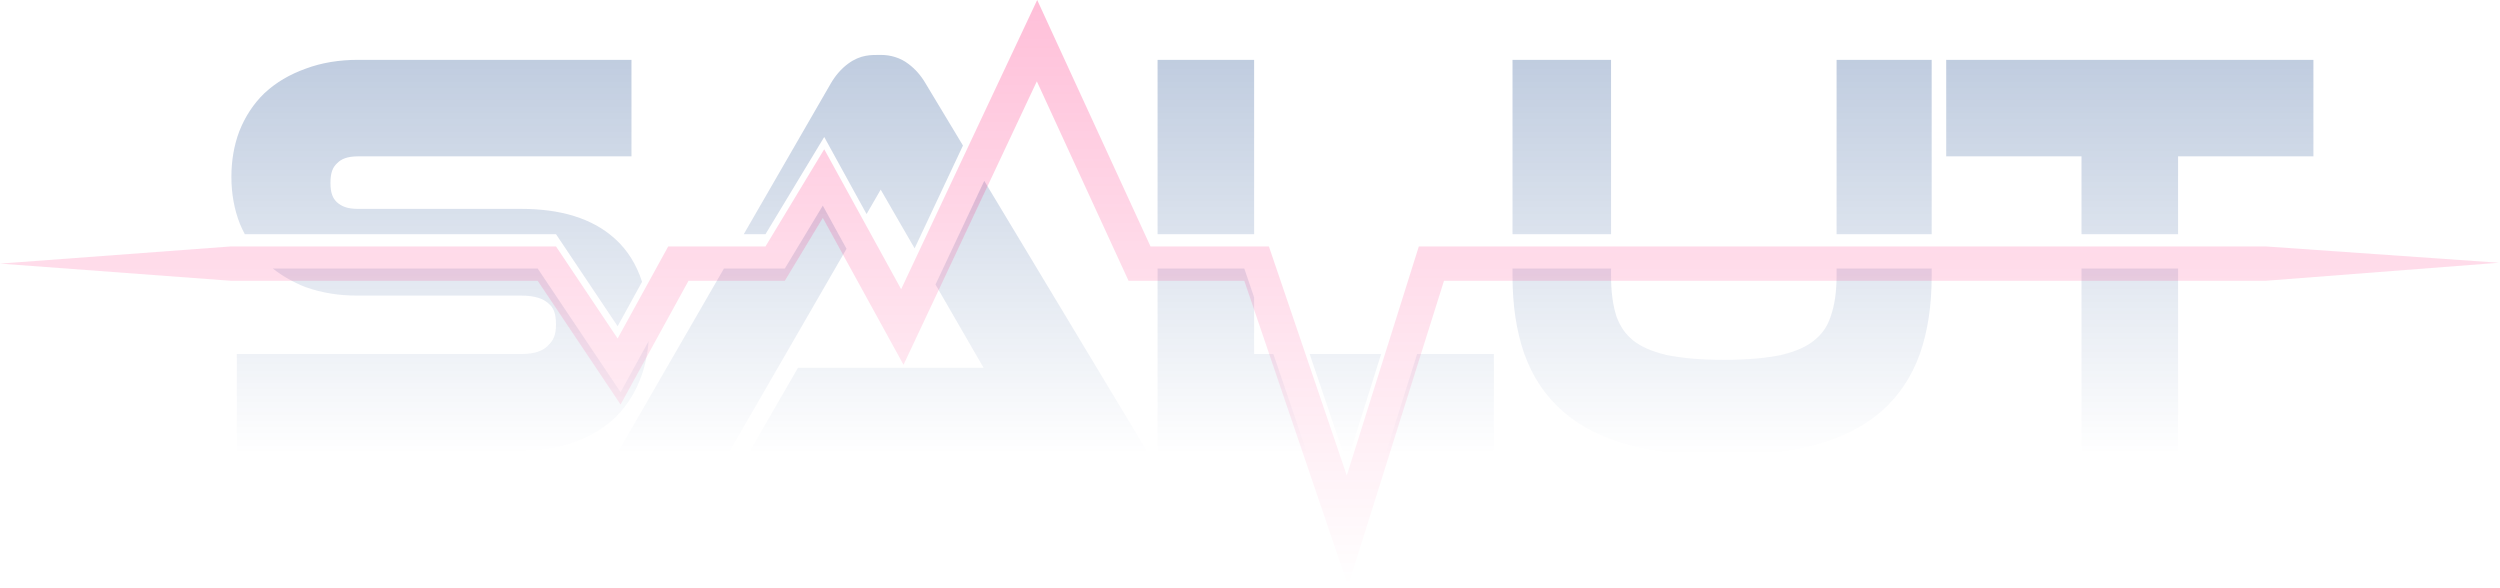<svg width="616" height="145" viewBox="0 0 616 145" fill="none" xmlns="http://www.w3.org/2000/svg">
<g clip-path="url(#clip0)">
<path d="M217.055 13.532C214.626 13.532 212.053 13.435 208.994 15.678C207.248 16.959 205.816 18.648 204.69 20.593L183.266 57.704H188.617L203.089 33.751L213.523 52.746L217.003 46.721L225.358 61.193L237.274 35.861L228.084 20.593C226.975 18.677 225.553 17.027 223.842 15.754C221.914 14.256 219.467 13.532 217.055 13.532ZM88.297 14.744C83.544 14.744 79.172 15.458 75.235 16.952C71.412 18.326 68.032 20.29 65.252 22.878L65.213 22.904L65.186 22.93C62.49 25.53 60.409 28.698 58.997 32.276L58.983 32.302L58.973 32.325C57.65 35.823 57.016 39.614 57.016 43.605C57.016 47.698 57.708 51.592 59.125 55.182L59.135 55.234L59.162 55.271C59.513 56.105 59.904 56.915 60.32 57.704H137.001L152.186 80.385L158.207 69.426C156.841 65.249 154.665 61.653 151.555 58.856L151.542 58.842C145.943 53.742 138.013 51.468 128.421 51.468H88.198C85.611 51.468 84.149 50.856 83.008 49.821C82.017 48.86 81.424 47.624 81.424 45.067C81.424 42.49 82.016 41.227 83.021 40.264L83.061 40.224L83.084 40.198C84.104 39.178 85.535 38.524 88.31 38.524H155.595V14.747L88.297 14.744ZM285.226 14.744V57.704H309.017V14.744H285.226ZM372.684 14.744V57.704H396.964V14.744H372.684ZM452.534 14.744V18.959V57.704H475.965V14.744H452.534ZM479.546 14.744V38.521H512.884V57.704H536.678V38.521H570.025V14.744H479.546ZM242.52 44.569L230.507 70.109L242.355 90.626H196.622L184.857 111.013H256.556H282.519L242.52 44.569ZM202.739 50.669L193.383 66.165H178.38L152.49 111.013H179.875L208.582 61.302L202.739 50.669ZM67.23 66.165C69.606 68.04 72.298 69.577 75.288 70.743L75.354 70.77L75.416 70.783C79.309 72.173 83.545 72.84 88.066 72.84H128.415C131.859 72.84 133.844 73.62 135.03 74.675L135.097 74.725L135.159 74.791C136.323 75.747 136.995 77.034 136.995 79.98C136.995 82.525 136.365 83.905 134.961 85.209L134.935 85.245L134.912 85.272C133.695 86.443 131.814 87.229 128.425 87.229H58.357V111.023H62.585H128.425C133.397 111.023 137.882 110.321 141.85 108.815C145.787 107.35 149.204 105.274 151.939 102.539L151.965 102.5L151.991 102.477C154.659 99.713 156.688 96.425 158.006 92.755C158.992 90.009 159.588 87.101 159.821 84.063L152.909 96.644L132.485 66.165L67.23 66.165ZM285.226 66.165V111.013H289.454H321.845L313.754 87.219H309.017V73.288L306.594 66.165H285.226ZM372.684 66.165V68.003C372.684 75.137 373.615 81.531 375.579 87.156V87.17L375.593 87.183C377.583 92.793 380.792 97.614 385.126 101.394C389.483 105.194 394.977 107.912 401.42 109.653H401.431C407.945 111.391 415.537 112.212 424.261 112.212C433.058 112.212 440.647 111.395 447.094 109.653C453.616 107.914 459.156 105.204 463.524 101.394C467.858 97.614 471.066 92.793 473.057 87.183V87.17L473.071 87.156C475.035 81.531 475.966 75.137 475.966 68.003V66.165H452.535V68.003C452.535 72.074 451.999 75.39 451.085 77.936L451.072 77.976L451.062 78.028C450.248 80.47 448.983 82.281 447.097 83.802L447.071 83.825L447.045 83.852C445.281 85.321 442.649 86.571 439.01 87.43C439.006 87.431 439.003 87.444 438.996 87.444C435.314 88.231 430.551 88.668 424.749 88.668C418.946 88.668 414.17 88.231 410.488 87.444C410.481 87.442 410.481 87.43 410.475 87.43C406.845 86.573 404.172 85.311 402.305 83.812C400.496 82.295 399.191 80.44 398.297 77.962C397.448 75.394 396.963 72.077 396.963 68.007V66.164L372.684 66.165ZM512.884 66.165V111.013H517.113H536.678V66.165H512.884ZM322.693 87.219L330.781 111.013H332.834L340.317 87.219H322.693ZM349.181 87.219L341.694 111.013H368.096V87.219H349.181Z" fill="url(#paint0_linear)"/>
<path d="M255.565 4.57764e-05L222.041 71.266L203.089 36.768L188.616 60.723H164.649L152.185 83.405L137.001 60.723H56.856L9.15527e-05 64.953L56.856 69.182H132.485L152.909 99.662L169.652 69.182H193.382L202.74 53.686L222.627 89.881L255.478 20.037L278.073 69.182H306.594L332.158 144.353L355.801 69.182H558.289L615.74 64.742L558.289 60.723H349.6L331.846 117.167L312.657 60.723H283.487L255.565 4.57764e-05Z" fill="url(#paint1_linear)"/>
</g>
<defs>
<linearGradient id="paint0_linear" x1="313.521" y1="13.532" x2="313.521" y2="112.212" gradientUnits="userSpaceOnUse">
<stop stop-color="#003380" stop-opacity="0.25"/>
<stop offset="1" stop-color="#003380" stop-opacity="0"/>
</linearGradient>
<linearGradient id="paint1_linear" x1="307.87" y1="4.57764e-05" x2="307.87" y2="144.353" gradientUnits="userSpaceOnUse">
<stop stop-color="#FF0066" stop-opacity="0.25"/>
<stop offset="1" stop-color="#FF0066" stop-opacity="0"/>
</linearGradient>
<clipPath id="clip0">
<rect width="615.74" height="144.353" fill="white"/>
</clipPath>
</defs>
</svg>
